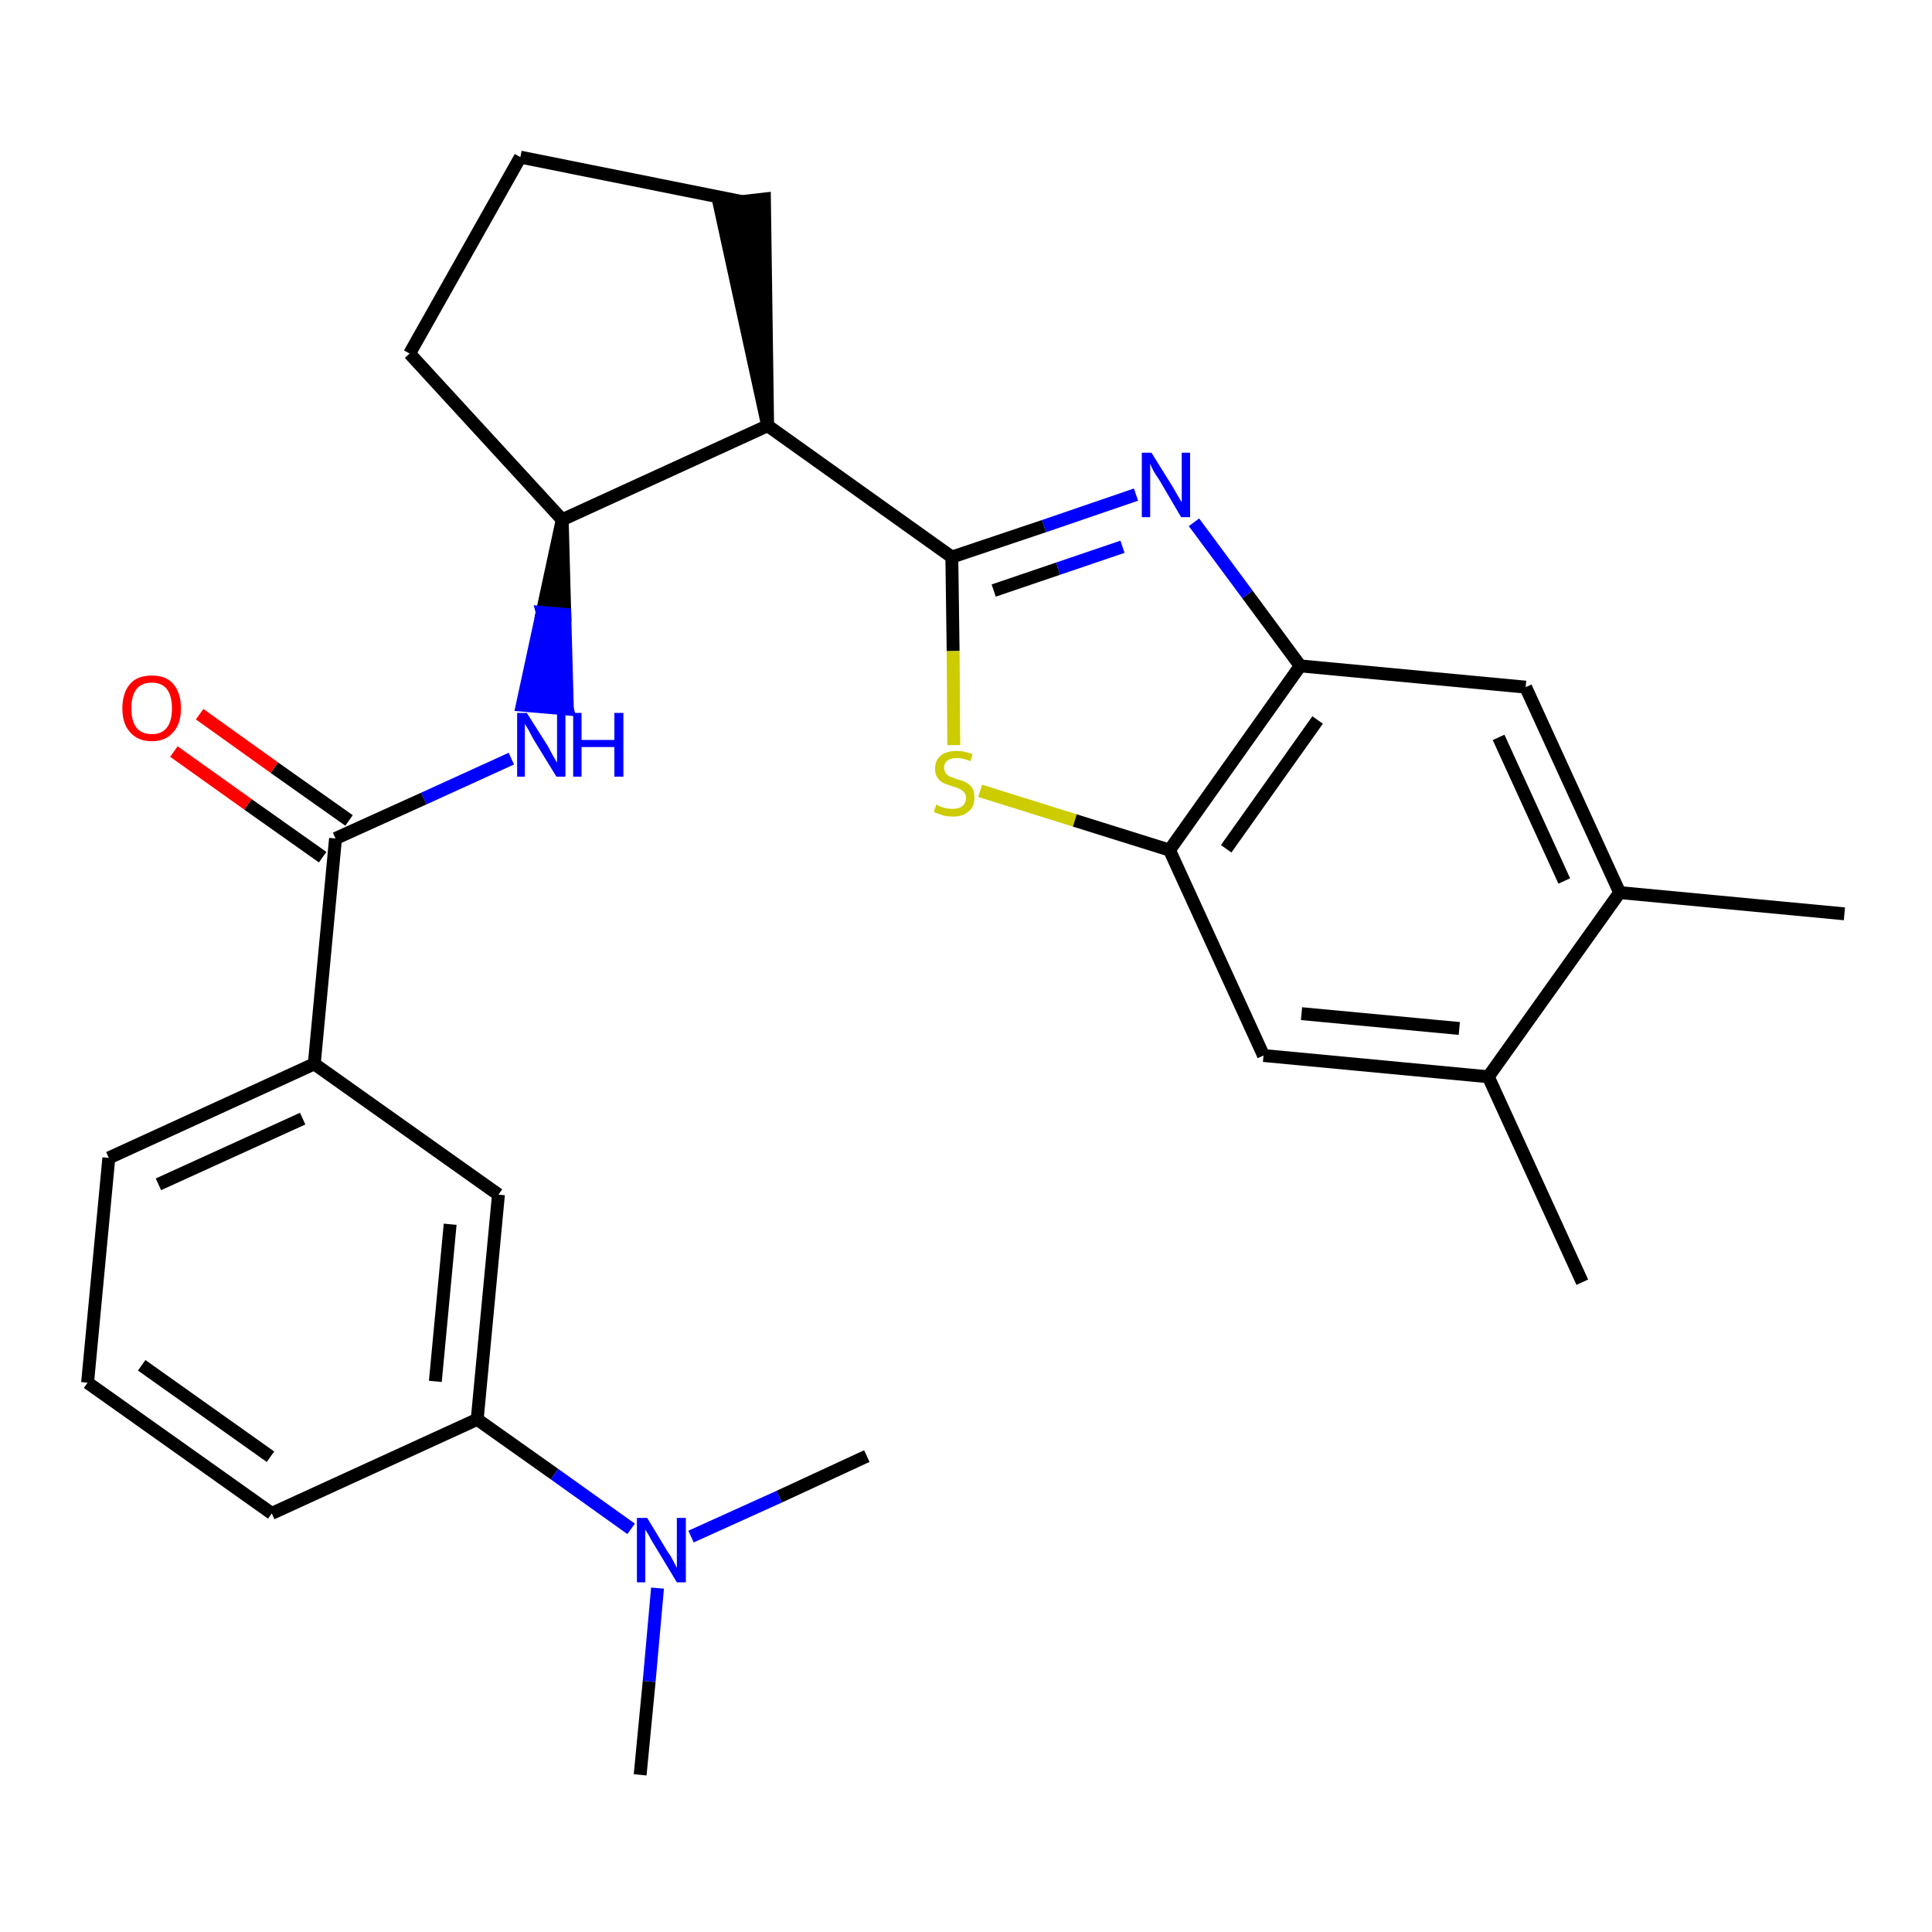 <?xml version='1.0' encoding='iso-8859-1'?>
<svg version='1.1' baseProfile='full'
              xmlns='http://www.w3.org/2000/svg'
                      xmlns:rdkit='http://www.rdkit.org/xml'
                      xmlns:xlink='http://www.w3.org/1999/xlink'
                  xml:space='preserve'
width='300px' height='300px' viewBox='0 0 300 300'>
<!-- END OF HEADER -->
<path class='bond-0 atom-0 atom-1' d='M 286.4,141.9 L 251.5,138.6' style='fill:none;fill-rule:evenodd;stroke:#000000;stroke-width:2.0px;stroke-linecap:butt;stroke-linejoin:miter;stroke-opacity:1' />
<path class='bond-1 atom-1 atom-2' d='M 251.5,138.6 L 236.9,106.7' style='fill:none;fill-rule:evenodd;stroke:#000000;stroke-width:2.0px;stroke-linecap:butt;stroke-linejoin:miter;stroke-opacity:1' />
<path class='bond-1 atom-1 atom-2' d='M 242.9,136.8 L 232.7,114.5' style='fill:none;fill-rule:evenodd;stroke:#000000;stroke-width:2.0px;stroke-linecap:butt;stroke-linejoin:miter;stroke-opacity:1' />
<path class='bond-27 atom-26 atom-1' d='M 231.1,167.2 L 251.5,138.6' style='fill:none;fill-rule:evenodd;stroke:#000000;stroke-width:2.0px;stroke-linecap:butt;stroke-linejoin:miter;stroke-opacity:1' />
<path class='bond-2 atom-2 atom-3' d='M 236.9,106.7 L 201.9,103.4' style='fill:none;fill-rule:evenodd;stroke:#000000;stroke-width:2.0px;stroke-linecap:butt;stroke-linejoin:miter;stroke-opacity:1' />
<path class='bond-3 atom-3 atom-4' d='M 201.9,103.4 L 193.7,92.3' style='fill:none;fill-rule:evenodd;stroke:#000000;stroke-width:2.0px;stroke-linecap:butt;stroke-linejoin:miter;stroke-opacity:1' />
<path class='bond-3 atom-3 atom-4' d='M 193.7,92.3 L 185.4,81.1' style='fill:none;fill-rule:evenodd;stroke:#0000FF;stroke-width:2.0px;stroke-linecap:butt;stroke-linejoin:miter;stroke-opacity:1' />
<path class='bond-28 atom-24 atom-3' d='M 181.6,132.0 L 201.9,103.4' style='fill:none;fill-rule:evenodd;stroke:#000000;stroke-width:2.0px;stroke-linecap:butt;stroke-linejoin:miter;stroke-opacity:1' />
<path class='bond-28 atom-24 atom-3' d='M 190.4,131.8 L 204.6,111.8' style='fill:none;fill-rule:evenodd;stroke:#000000;stroke-width:2.0px;stroke-linecap:butt;stroke-linejoin:miter;stroke-opacity:1' />
<path class='bond-4 atom-4 atom-5' d='M 176.4,76.8 L 162.1,81.7' style='fill:none;fill-rule:evenodd;stroke:#0000FF;stroke-width:2.0px;stroke-linecap:butt;stroke-linejoin:miter;stroke-opacity:1' />
<path class='bond-4 atom-4 atom-5' d='M 162.1,81.7 L 147.8,86.5' style='fill:none;fill-rule:evenodd;stroke:#000000;stroke-width:2.0px;stroke-linecap:butt;stroke-linejoin:miter;stroke-opacity:1' />
<path class='bond-4 atom-4 atom-5' d='M 174.3,84.9 L 164.3,88.3' style='fill:none;fill-rule:evenodd;stroke:#0000FF;stroke-width:2.0px;stroke-linecap:butt;stroke-linejoin:miter;stroke-opacity:1' />
<path class='bond-4 atom-4 atom-5' d='M 164.3,88.3 L 154.3,91.7' style='fill:none;fill-rule:evenodd;stroke:#000000;stroke-width:2.0px;stroke-linecap:butt;stroke-linejoin:miter;stroke-opacity:1' />
<path class='bond-5 atom-5 atom-6' d='M 147.8,86.5 L 119.2,66.1' style='fill:none;fill-rule:evenodd;stroke:#000000;stroke-width:2.0px;stroke-linecap:butt;stroke-linejoin:miter;stroke-opacity:1' />
<path class='bond-22 atom-5 atom-23' d='M 147.8,86.5 L 148.0,101.1' style='fill:none;fill-rule:evenodd;stroke:#000000;stroke-width:2.0px;stroke-linecap:butt;stroke-linejoin:miter;stroke-opacity:1' />
<path class='bond-22 atom-5 atom-23' d='M 148.0,101.1 L 148.1,115.7' style='fill:none;fill-rule:evenodd;stroke:#CCCC00;stroke-width:2.0px;stroke-linecap:butt;stroke-linejoin:miter;stroke-opacity:1' />
<path class='bond-6 atom-6 atom-7' d='M 119.2,66.1 L 118.7,30.9 L 111.7,31.7 Z' style='fill:#000000;fill-rule:evenodd;fill-opacity:1;stroke:#000000;stroke-width:2.0px;stroke-linecap:butt;stroke-linejoin:miter;stroke-opacity:1;' />
<path class='bond-29 atom-10 atom-6' d='M 87.3,80.7 L 119.2,66.1' style='fill:none;fill-rule:evenodd;stroke:#000000;stroke-width:2.0px;stroke-linecap:butt;stroke-linejoin:miter;stroke-opacity:1' />
<path class='bond-7 atom-7 atom-8' d='M 115.2,31.3 L 80.8,24.4' style='fill:none;fill-rule:evenodd;stroke:#000000;stroke-width:2.0px;stroke-linecap:butt;stroke-linejoin:miter;stroke-opacity:1' />
<path class='bond-8 atom-8 atom-9' d='M 80.8,24.4 L 63.6,54.9' style='fill:none;fill-rule:evenodd;stroke:#000000;stroke-width:2.0px;stroke-linecap:butt;stroke-linejoin:miter;stroke-opacity:1' />
<path class='bond-9 atom-9 atom-10' d='M 63.6,54.9 L 87.3,80.7' style='fill:none;fill-rule:evenodd;stroke:#000000;stroke-width:2.0px;stroke-linecap:butt;stroke-linejoin:miter;stroke-opacity:1' />
<path class='bond-10 atom-10 atom-11' d='M 87.3,80.7 L 84.2,95.1 L 87.7,95.4 Z' style='fill:#000000;fill-rule:evenodd;fill-opacity:1;stroke:#000000;stroke-width:2.0px;stroke-linecap:butt;stroke-linejoin:miter;stroke-opacity:1;' />
<path class='bond-10 atom-10 atom-11' d='M 84.2,95.1 L 88.1,110.1 L 81.1,109.5 Z' style='fill:#0000FF;fill-rule:evenodd;fill-opacity:1;stroke:#0000FF;stroke-width:2.0px;stroke-linecap:butt;stroke-linejoin:miter;stroke-opacity:1;' />
<path class='bond-10 atom-10 atom-11' d='M 84.2,95.1 L 87.7,95.4 L 88.1,110.1 Z' style='fill:#0000FF;fill-rule:evenodd;fill-opacity:1;stroke:#0000FF;stroke-width:2.0px;stroke-linecap:butt;stroke-linejoin:miter;stroke-opacity:1;' />
<path class='bond-11 atom-11 atom-12' d='M 79.4,117.8 L 65.8,124.0' style='fill:none;fill-rule:evenodd;stroke:#0000FF;stroke-width:2.0px;stroke-linecap:butt;stroke-linejoin:miter;stroke-opacity:1' />
<path class='bond-11 atom-11 atom-12' d='M 65.8,124.0 L 52.1,130.2' style='fill:none;fill-rule:evenodd;stroke:#000000;stroke-width:2.0px;stroke-linecap:butt;stroke-linejoin:miter;stroke-opacity:1' />
<path class='bond-12 atom-12 atom-13' d='M 54.2,127.4 L 42.6,119.2' style='fill:none;fill-rule:evenodd;stroke:#000000;stroke-width:2.0px;stroke-linecap:butt;stroke-linejoin:miter;stroke-opacity:1' />
<path class='bond-12 atom-12 atom-13' d='M 42.6,119.2 L 31.0,110.9' style='fill:none;fill-rule:evenodd;stroke:#FF0000;stroke-width:2.0px;stroke-linecap:butt;stroke-linejoin:miter;stroke-opacity:1' />
<path class='bond-12 atom-12 atom-13' d='M 50.1,133.1 L 38.5,124.9' style='fill:none;fill-rule:evenodd;stroke:#000000;stroke-width:2.0px;stroke-linecap:butt;stroke-linejoin:miter;stroke-opacity:1' />
<path class='bond-12 atom-12 atom-13' d='M 38.5,124.9 L 27.0,116.7' style='fill:none;fill-rule:evenodd;stroke:#FF0000;stroke-width:2.0px;stroke-linecap:butt;stroke-linejoin:miter;stroke-opacity:1' />
<path class='bond-13 atom-12 atom-14' d='M 52.1,130.2 L 48.8,165.2' style='fill:none;fill-rule:evenodd;stroke:#000000;stroke-width:2.0px;stroke-linecap:butt;stroke-linejoin:miter;stroke-opacity:1' />
<path class='bond-14 atom-14 atom-15' d='M 48.8,165.2 L 16.9,179.8' style='fill:none;fill-rule:evenodd;stroke:#000000;stroke-width:2.0px;stroke-linecap:butt;stroke-linejoin:miter;stroke-opacity:1' />
<path class='bond-14 atom-14 atom-15' d='M 47.0,173.7 L 24.6,183.9' style='fill:none;fill-rule:evenodd;stroke:#000000;stroke-width:2.0px;stroke-linecap:butt;stroke-linejoin:miter;stroke-opacity:1' />
<path class='bond-30 atom-22 atom-14' d='M 77.4,185.5 L 48.8,165.2' style='fill:none;fill-rule:evenodd;stroke:#000000;stroke-width:2.0px;stroke-linecap:butt;stroke-linejoin:miter;stroke-opacity:1' />
<path class='bond-15 atom-15 atom-16' d='M 16.9,179.8 L 13.6,214.7' style='fill:none;fill-rule:evenodd;stroke:#000000;stroke-width:2.0px;stroke-linecap:butt;stroke-linejoin:miter;stroke-opacity:1' />
<path class='bond-16 atom-16 atom-17' d='M 13.6,214.7 L 42.2,235.0' style='fill:none;fill-rule:evenodd;stroke:#000000;stroke-width:2.0px;stroke-linecap:butt;stroke-linejoin:miter;stroke-opacity:1' />
<path class='bond-16 atom-16 atom-17' d='M 22.0,212.0 L 42.0,226.2' style='fill:none;fill-rule:evenodd;stroke:#000000;stroke-width:2.0px;stroke-linecap:butt;stroke-linejoin:miter;stroke-opacity:1' />
<path class='bond-17 atom-17 atom-18' d='M 42.2,235.0 L 74.1,220.4' style='fill:none;fill-rule:evenodd;stroke:#000000;stroke-width:2.0px;stroke-linecap:butt;stroke-linejoin:miter;stroke-opacity:1' />
<path class='bond-18 atom-18 atom-19' d='M 74.1,220.4 L 86.1,228.9' style='fill:none;fill-rule:evenodd;stroke:#000000;stroke-width:2.0px;stroke-linecap:butt;stroke-linejoin:miter;stroke-opacity:1' />
<path class='bond-18 atom-18 atom-19' d='M 86.1,228.9 L 98.0,237.4' style='fill:none;fill-rule:evenodd;stroke:#0000FF;stroke-width:2.0px;stroke-linecap:butt;stroke-linejoin:miter;stroke-opacity:1' />
<path class='bond-21 atom-18 atom-22' d='M 74.1,220.4 L 77.4,185.5' style='fill:none;fill-rule:evenodd;stroke:#000000;stroke-width:2.0px;stroke-linecap:butt;stroke-linejoin:miter;stroke-opacity:1' />
<path class='bond-21 atom-18 atom-22' d='M 67.6,214.5 L 69.9,190.1' style='fill:none;fill-rule:evenodd;stroke:#000000;stroke-width:2.0px;stroke-linecap:butt;stroke-linejoin:miter;stroke-opacity:1' />
<path class='bond-19 atom-19 atom-20' d='M 102.1,246.6 L 100.8,261.1' style='fill:none;fill-rule:evenodd;stroke:#0000FF;stroke-width:2.0px;stroke-linecap:butt;stroke-linejoin:miter;stroke-opacity:1' />
<path class='bond-19 atom-19 atom-20' d='M 100.8,261.1 L 99.4,275.6' style='fill:none;fill-rule:evenodd;stroke:#000000;stroke-width:2.0px;stroke-linecap:butt;stroke-linejoin:miter;stroke-opacity:1' />
<path class='bond-20 atom-19 atom-21' d='M 107.3,238.6 L 121.0,232.4' style='fill:none;fill-rule:evenodd;stroke:#0000FF;stroke-width:2.0px;stroke-linecap:butt;stroke-linejoin:miter;stroke-opacity:1' />
<path class='bond-20 atom-19 atom-21' d='M 121.0,232.4 L 134.6,226.1' style='fill:none;fill-rule:evenodd;stroke:#000000;stroke-width:2.0px;stroke-linecap:butt;stroke-linejoin:miter;stroke-opacity:1' />
<path class='bond-23 atom-23 atom-24' d='M 152.2,122.8 L 166.9,127.4' style='fill:none;fill-rule:evenodd;stroke:#CCCC00;stroke-width:2.0px;stroke-linecap:butt;stroke-linejoin:miter;stroke-opacity:1' />
<path class='bond-23 atom-23 atom-24' d='M 166.9,127.4 L 181.6,132.0' style='fill:none;fill-rule:evenodd;stroke:#000000;stroke-width:2.0px;stroke-linecap:butt;stroke-linejoin:miter;stroke-opacity:1' />
<path class='bond-24 atom-24 atom-25' d='M 181.6,132.0 L 196.2,163.9' style='fill:none;fill-rule:evenodd;stroke:#000000;stroke-width:2.0px;stroke-linecap:butt;stroke-linejoin:miter;stroke-opacity:1' />
<path class='bond-25 atom-25 atom-26' d='M 196.2,163.9 L 231.1,167.2' style='fill:none;fill-rule:evenodd;stroke:#000000;stroke-width:2.0px;stroke-linecap:butt;stroke-linejoin:miter;stroke-opacity:1' />
<path class='bond-25 atom-25 atom-26' d='M 202.1,157.4 L 226.6,159.7' style='fill:none;fill-rule:evenodd;stroke:#000000;stroke-width:2.0px;stroke-linecap:butt;stroke-linejoin:miter;stroke-opacity:1' />
<path class='bond-26 atom-26 atom-27' d='M 231.1,167.2 L 245.7,199.1' style='fill:none;fill-rule:evenodd;stroke:#000000;stroke-width:2.0px;stroke-linecap:butt;stroke-linejoin:miter;stroke-opacity:1' />
<path  class='atom-4' d='M 178.8 70.3
L 182.1 75.6
Q 182.4 76.1, 182.9 77.0
Q 183.5 78.0, 183.5 78.0
L 183.5 70.3
L 184.8 70.3
L 184.8 80.3
L 183.4 80.3
L 180.0 74.5
Q 179.5 73.8, 179.1 73.1
Q 178.7 72.3, 178.6 72.0
L 178.6 80.3
L 177.3 80.3
L 177.3 70.3
L 178.8 70.3
' fill='#0000FF'/>
<path  class='atom-11' d='M 81.8 110.7
L 85.1 115.9
Q 85.4 116.5, 85.9 117.4
Q 86.4 118.3, 86.5 118.4
L 86.5 110.7
L 87.8 110.7
L 87.8 120.6
L 86.4 120.6
L 82.9 114.9
Q 82.5 114.2, 82.1 113.4
Q 81.7 112.7, 81.5 112.4
L 81.5 120.6
L 80.3 120.6
L 80.3 110.7
L 81.8 110.7
' fill='#0000FF'/>
<path  class='atom-11' d='M 89.0 110.7
L 90.3 110.7
L 90.3 114.9
L 95.4 114.9
L 95.4 110.7
L 96.8 110.7
L 96.8 120.6
L 95.4 120.6
L 95.4 116.0
L 90.3 116.0
L 90.3 120.6
L 89.0 120.6
L 89.0 110.7
' fill='#0000FF'/>
<path  class='atom-13' d='M 19.0 110.0
Q 19.0 107.6, 20.2 106.2
Q 21.3 104.9, 23.6 104.9
Q 25.8 104.9, 26.9 106.2
Q 28.1 107.6, 28.1 110.0
Q 28.1 112.4, 26.9 113.7
Q 25.7 115.1, 23.6 115.1
Q 21.4 115.1, 20.2 113.7
Q 19.0 112.4, 19.0 110.0
M 23.6 114.0
Q 25.1 114.0, 25.9 113.0
Q 26.7 112.0, 26.7 110.0
Q 26.7 108.0, 25.9 107.0
Q 25.1 106.0, 23.6 106.0
Q 22.0 106.0, 21.2 107.0
Q 20.4 108.0, 20.4 110.0
Q 20.4 112.0, 21.2 113.0
Q 22.0 114.0, 23.6 114.0
' fill='#FF0000'/>
<path  class='atom-19' d='M 100.5 235.7
L 103.7 241.0
Q 104.1 241.5, 104.6 242.5
Q 105.1 243.4, 105.1 243.5
L 105.1 235.7
L 106.5 235.7
L 106.5 245.7
L 105.1 245.7
L 101.6 239.9
Q 101.2 239.3, 100.8 238.5
Q 100.3 237.7, 100.2 237.5
L 100.2 245.7
L 98.9 245.7
L 98.9 235.7
L 100.5 235.7
' fill='#0000FF'/>
<path  class='atom-23' d='M 145.4 124.9
Q 145.5 125.0, 145.9 125.2
Q 146.4 125.4, 146.9 125.5
Q 147.4 125.6, 147.9 125.6
Q 148.9 125.6, 149.4 125.2
Q 150.0 124.7, 150.0 123.9
Q 150.0 123.4, 149.7 123.0
Q 149.4 122.7, 149.0 122.5
Q 148.6 122.3, 147.9 122.1
Q 147.0 121.8, 146.5 121.6
Q 145.9 121.3, 145.6 120.8
Q 145.2 120.3, 145.2 119.4
Q 145.2 118.1, 146.0 117.4
Q 146.9 116.6, 148.6 116.6
Q 149.7 116.6, 151.0 117.1
L 150.7 118.2
Q 149.5 117.7, 148.6 117.7
Q 147.6 117.7, 147.1 118.1
Q 146.6 118.5, 146.6 119.2
Q 146.6 119.7, 146.9 120.1
Q 147.1 120.4, 147.5 120.6
Q 147.9 120.7, 148.6 121.0
Q 149.5 121.2, 150.0 121.5
Q 150.6 121.8, 151.0 122.4
Q 151.3 122.9, 151.3 123.9
Q 151.3 125.3, 150.4 126.0
Q 149.5 126.8, 148.0 126.8
Q 147.1 126.8, 146.4 126.6
Q 145.8 126.4, 145.0 126.1
L 145.4 124.9
' fill='#CCCC00'/>
</svg>
